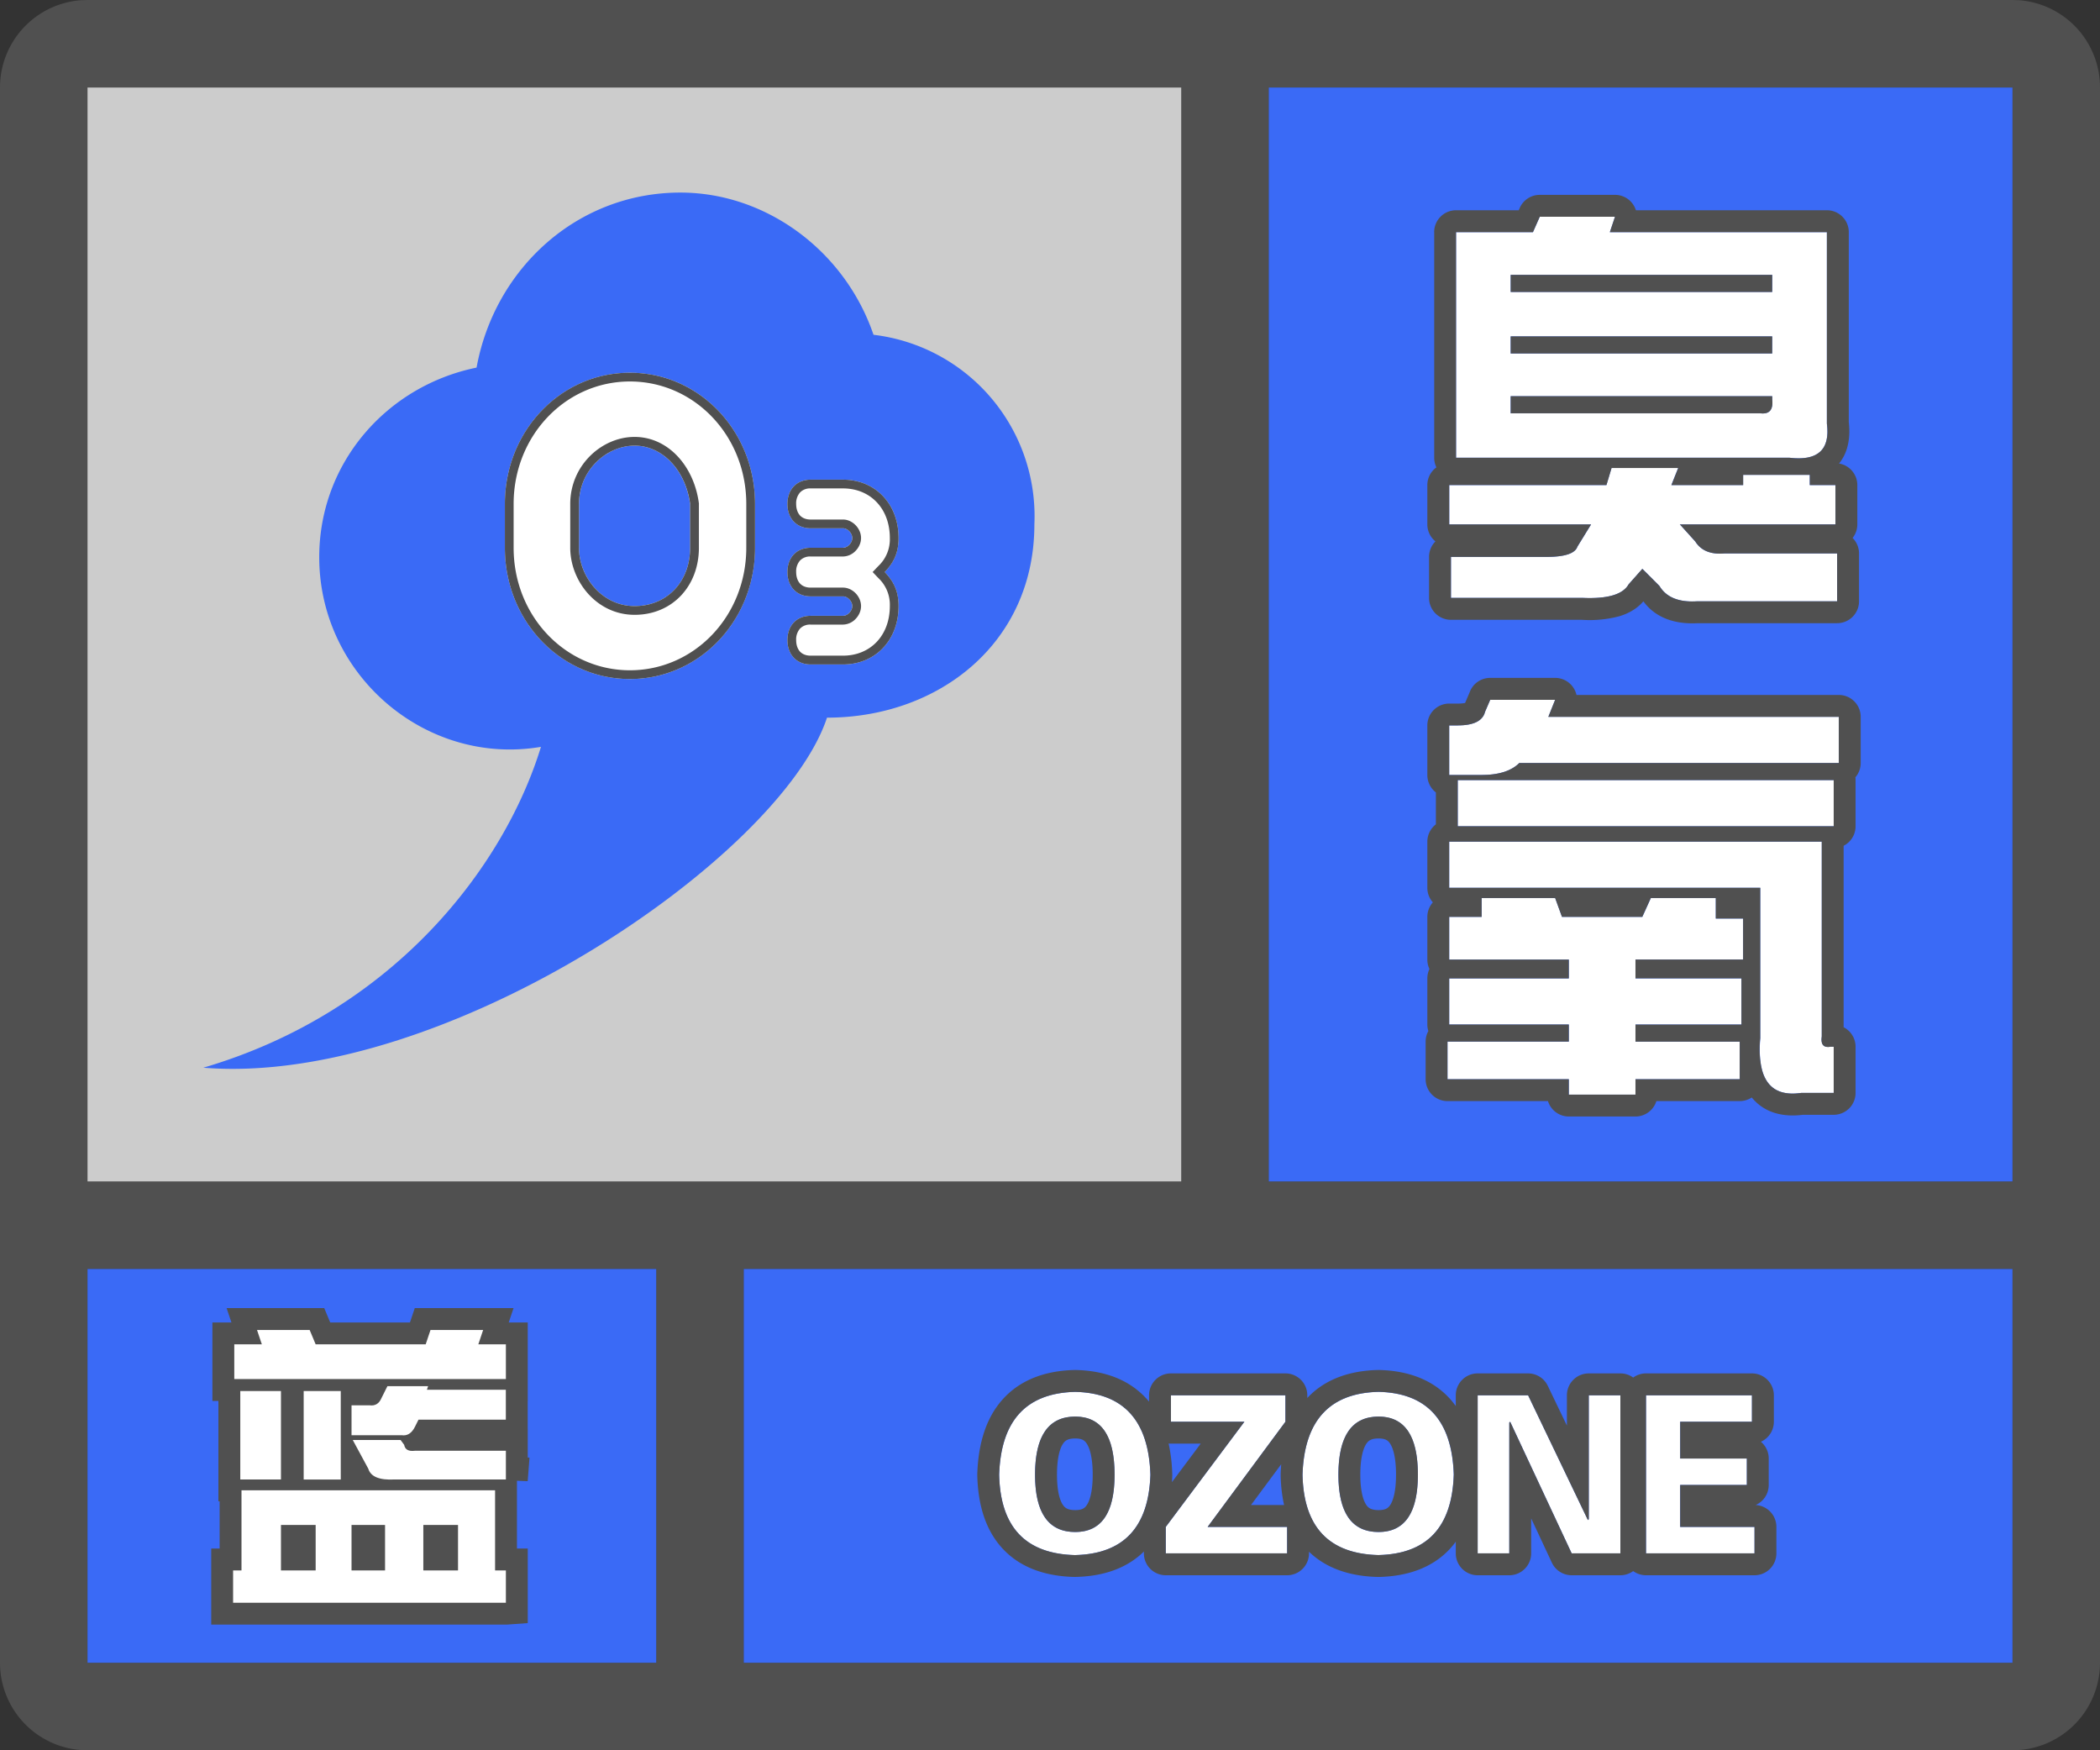 <svg width="48" height="40" fill="none" xmlns="http://www.w3.org/2000/svg"><rect width="100%" height="100%" fill="#333333" stroke="none"/><g clip-path="url(#a)"><path fill-rule="evenodd" clip-rule="evenodd" d="M0 38a2 2 0 0 0 2 2h44a2 2 0 0 0 2-2V2A2 2 0 0 0 46.15.005L46 0H2l-.15.005A2 2 0 0 0 0 2v36ZM27 2H2v25h25V2ZM2 29v9h13v-9H2Zm15 9h29v-9H17v9Zm29-11V2H29v25h17Z" fill="#505050"/></g><path fill="#3A6AF6" d="M2 29h13v9H2z"/><path fill-rule="evenodd" clip-rule="evenodd" d="M11.563 31.516v-.793h-.63l.11-.328H9.84l-.11.328H7.215l-.137-.328H5.875l.11.328h-.63v.793h6.207ZM9.183 32.8c.128.018.228-.046.301-.192l.082-.164h1.996v-.683H9.758l.027-.082h-.93l-.136.273c-.055.128-.146.182-.274.164h-.41v.684h1.149Zm-2.761-1.012v2.023h-.93V31.79h.93Zm1.367 2.023V31.79h-.848v2.023h.848Zm3.774 0H9.02c-.347.019-.547-.063-.602-.246l-.355-.656h1.093l.082.11c.019.109.1.154.246.136h2.079v.657Zm0 2.817v-.738h-.247v-1.832H5.52v1.832h-.192v.738h6.234Zm-5.141-.738h.793v-1.04h-.793v1.04Zm1.613 0v-1.04h.766v1.04h-.766Zm1.64 0h.794v-1.04h-.793v1.04Z" fill="#fff" stroke="#505050"/><path fill-rule="evenodd" clip-rule="evenodd" d="M11.563 31.516v-.793h-.63l.11-.328H9.84l-.11.328H7.215l-.137-.328H5.875l.11.328h-.63v.793h6.207ZM9.183 32.8c.128.018.228-.046.301-.192l.082-.164h1.996v-.683H9.758l.027-.082h-.93l-.136.273c-.055.128-.146.182-.274.164h-.41v.684h1.149Zm-2.761-1.012v2.023h-.93V31.79h.93Zm1.367 2.023V31.79h-.848v2.023h.848Zm3.774 0H9.02c-.347.019-.547-.063-.602-.246l-.355-.656h1.093l.082.11c.019.109.1.154.246.136h2.079v.657Zm0 2.817v-.738h-.247v-1.832H5.52v1.832h-.192v.738h6.234Zm-5.141-.738h.793v-1.04h-.793v1.04Zm1.613 0v-1.04h.766v1.04h-.766Zm1.64 0h.794v-1.04h-.793v1.04Z" fill="#fff"/><path fill="#CCC" d="M2 2h25v25H2z"/><path d="M19.966 7.651c-.654-1.917-2.452-3.25-4.414-3.25-2.37 0-4.25 1.75-4.659 4-2.043.417-3.596 2.167-3.596 4.333 0 2.699 2.443 4.78 5.068 4.334-.843 2.748-3.37 6.055-7.718 7.333 5.495.444 13.198-4.798 14.256-8 2.549 0 4.74-1.7 4.74-4.417a4.175 4.175 0 0 0-3.677-4.333Z" fill="#3A6AF6"/><path d="M19.269 15.185c.741 0 1.27-.556 1.27-1.334 0-.333-.105-.555-.317-.778.212-.222.317-.444.317-.777 0-.778-.529-1.334-1.27-1.334h-.741c-.318 0-.53.223-.53.556 0 .333.212.555.53.555h.741c.106 0 .212.112.212.223 0 .11-.106.222-.212.222h-.741c-.318 0-.53.222-.53.555 0 .334.212.556.53.556h.741c.106 0 .212.111.212.222s-.106.222-.212.222h-.741c-.318 0-.53.223-.53.556 0 .333.212.556.53.556h.741Z" fill="#fff"/><path fill-rule="evenodd" clip-rule="evenodd" d="M17.257 12.518c0 1.667-1.27 3-2.859 3-1.588 0-2.858-1.333-2.858-3v-1c0-1.667 1.27-3 2.858-3 1.589 0 2.86 1.333 2.86 3v1Zm-4.023-1c0-.778.635-1.333 1.27-1.333.636 0 1.165.555 1.27 1.333v1c0 .778-.529 1.333-1.27 1.333-.74 0-1.27-.666-1.27-1.333v-1Z" fill="#fff"/><path fill-rule="evenodd" clip-rule="evenodd" d="M15.975 11.504v1.014c0 .879-.61 1.533-1.47 1.533-.872 0-1.471-.776-1.471-1.533v-1c0-.89.726-1.533 1.47-1.533.766 0 1.354.663 1.469 1.506l.002.013Zm3.97 1.57.132-.139a.835.835 0 0 0 .262-.64c0-.676-.448-1.133-1.07-1.133h-.741a.317.317 0 0 0-.24.091.373.373 0 0 0-.09.265c0 .124.04.21.09.265.052.053.13.09.24.09h.741c.121 0 .224.062.29.132.068.07.122.173.122.29 0 .118-.054.22-.122.291a.407.407 0 0 1-.29.132h-.741a.317.317 0 0 0-.24.09.373.373 0 0 0-.09.265c0 .124.04.211.09.265.052.054.13.091.24.091h.741c.121 0 .224.062.29.131.068.071.122.174.122.291 0 .117-.054.22-.122.291a.407.407 0 0 1-.29.132h-.741a.317.317 0 0 0-.24.09.373.373 0 0 0-.09.265c0 .124.04.21.09.265.052.053.13.09.24.09h.741c.622 0 1.07-.456 1.07-1.133a.835.835 0 0 0-.262-.64l-.131-.138Zm-4.17-1.556c-.106-.778-.635-1.333-1.27-1.333-.636 0-1.271.555-1.271 1.333v1c0 .667.53 1.333 1.27 1.333.741 0 1.27-.555 1.27-1.333v-1Zm-1.377 3.8c1.47 0 2.66-1.235 2.66-2.8v-1c0-1.565-1.19-2.8-2.66-2.8-1.468 0-2.658 1.235-2.658 2.8v1c0 1.565 1.19 2.8 2.658 2.8Zm5.824-2.245c.212.223.317.445.317.778 0 .778-.529 1.334-1.27 1.334h-.741c-.318 0-.53-.223-.53-.556 0-.333.212-.556.53-.556h.741c.106 0 .212-.11.212-.222 0-.11-.106-.222-.212-.222h-.741c-.318 0-.53-.222-.53-.556 0-.333.212-.555.53-.555h.741c.106 0 .212-.111.212-.222s-.106-.223-.212-.223h-.741c-.318 0-.53-.222-.53-.555 0-.333.212-.556.53-.556h.741c.741 0 1.27.556 1.27 1.334 0 .333-.105.555-.317.777Zm-5.824 2.445c1.589 0 2.86-1.333 2.86-3v-1c0-1.667-1.271-3-2.86-3-1.588 0-2.858 1.333-2.858 3v1c0 1.667 1.27 3 2.858 3Z" fill="#505050"/><path fill="#3A6AF6" d="M29 2h17v25H29z"/><path d="M33.281 5.305h1.758l.156-.352h1.72l-.118.352h4.96V9.68c.079.599-.207.86-.859.78h-7.617V5.306Zm1.25.976v.39h5.977v-.39H34.53Zm5.977 1.407H34.53v.39h5.977v-.39ZM34.53 9.055v.39h5.703c.209.026.3-.078.274-.312v-.078H34.53Zm2.188 2.03.117-.39h1.523l-.156.39h1.64v-.233h1.524v.234h.586v.898h-3.555l.352.391c.13.208.352.3.664.273h2.578v1.094H38.79c-.417.026-.703-.091-.86-.351L37.54 13l-.312.352c-.13.234-.482.338-1.055.312h-3.008v-.937h2.188c.416 0 .65-.079.703-.235l.312-.508h-3.242v-.898h3.594ZM34.063 15.992h1.484l-.156.39h6.64v1.055h-7.304c-.183.183-.47.274-.86.274h-.742v-1.133h.195c.365 0 .573-.104.625-.312l.117-.274Zm7.578 3.242v4.453c-.026.183.039.26.195.235h.078v1.055h-.742c-.703.104-1.016-.313-.938-1.25v-3.438h-7.109v-1.055h8.516Zm-7.774 1.29h1.68l.156.43h1.836l.195-.43h1.485v.468h.625v.938h-2.461v.43h2.422v1.054h-2.422v.39h2.383v.86h-2.383v.352h-1.524v-.352h-2.773v-.86h2.773v-.39h-2.734V22.36h2.734v-.43h-2.734v-.976h.742v-.43Zm8.047-2.696v1.055H33.32v-1.055h8.594Z" fill="#fff"/><path fill-rule="evenodd" clip-rule="evenodd" d="M32.781 5.305a.5.5 0 0 1 .5-.5h1.433l.024-.055a.5.5 0 0 1 .457-.297h1.72a.5.5 0 0 1 .477.352h4.366a.5.5 0 0 1 .5.5v4.344c.036.319 0 .671-.223.944a.5.5 0 0 1 .418.493v.898c0 .117-.04.225-.108.31.091.091.147.216.147.354v1.094a.5.5 0 0 1-.5.5h-3.188c-.482.027-.95-.1-1.241-.5-.15.177-.352.283-.556.343a2.629 2.629 0 0 1-.846.08h-2.997a.5.5 0 0 1-.5-.5v-.938c0-.139.056-.264.146-.354a.499.499 0 0 1-.185-.389v-.898a.5.5 0 0 1 .207-.405.498.498 0 0 1-.05-.22V5.305Zm3.938 5.78h-3.594v.9h3.242l-.312.507c-.052.156-.287.235-.703.235h-2.188v.937h3.008c.55.025.897-.07 1.038-.286a.435.435 0 0 0 .017-.026l.312-.352.39.39c.157.261.443.378.86.352h3.203v-1.094h-2.578c-.25.021-.443-.033-.577-.164a.585.585 0 0 1-.087-.109l-.352-.39h3.555v-.9h-.586v-.233h-1.523v.234h-1.64l.155-.39h-1.523l-.117.39Zm4.18-.624c.185.022.342.017.468-.016a.601.601 0 0 0 .162-.067c.198-.12.274-.353.229-.698V5.305h-4.961l.117-.352h-1.719l-.156.352h-1.758v5.156h7.617Zm-.391-1.191a.539.539 0 0 0 0-.137v-.078H34.53v.39h5.703c.162.02.254-.038.274-.175ZM34.53 6.672v-.39h5.977v.39H34.53Zm0 1.406h5.977v-.39H34.53v.39Zm-.928 7.717a.5.5 0 0 1 .46-.303h1.484a.5.5 0 0 1 .488.39h5.996a.5.5 0 0 1 .5.5v1.055a.498.498 0 0 1-.121.327.503.503 0 0 1 .004.064v1.055a.5.5 0 0 1-.273.446v4.147a.5.5 0 0 1 .273.446v1.055a.5.5 0 0 1-.5.5h-.708c-.43.055-.868-.032-1.165-.396a.498.498 0 0 1-.275.083H37.86a.5.5 0 0 1-.477.352h-1.524a.5.5 0 0 1-.477-.352h-2.296a.5.5 0 0 1-.5-.5v-.86c0-.087.022-.169.062-.24a.5.5 0 0 1-.023-.15V22.36c0-.077.017-.15.048-.215a.498.498 0 0 1-.048-.214v-.977c0-.127.048-.244.126-.332a.498.498 0 0 1-.126-.332v-1.055a.5.5 0 0 1 .195-.396v-.73a.5.5 0 0 1-.195-.397v-1.133a.5.5 0 0 1 .5-.5h.195a.884.884 0 0 0 .155-.011l.013-.003.115-.269Zm-.478 1.916h.742c.39 0 .677-.091.86-.273h7.304v-1.055h-6.64l.156-.39h-1.484l-.118.273c-.052.208-.26.312-.625.312h-.195v1.133Zm.195.117v1.055h8.594v-1.055H33.32Zm-.195 2.461h7.11v3.438a2.117 2.117 0 0 0 .031.687c.106.449.408.636.906.563h.742v-1.055h-.078a.258.258 0 0 1-.1 0c-.083-.02-.115-.098-.095-.235v-4.453h-8.516v1.055Zm6.64 3.516h-2.382v-.39h2.422v-1.056h-2.422v-.43h2.46v-.937h-.624v-.469h-1.485l-.195.43h-1.836l-.156-.43h-1.68v.43h-.742v.977h2.734v.43h-2.734v1.054h2.734v.39h-2.773v.86h2.773v.352h1.524v-.352h2.383v-.86Z" fill="#505050"/><path fill="#3A6AF6" d="M17 29h29v9H17z"/><path d="M24.576 35.54c-1.133-.027-1.712-.639-1.738-1.837.039-1.237.618-1.868 1.738-1.894 1.107.026 1.68.657 1.719 1.894-.04 1.198-.612 1.81-1.719 1.836Zm0-3.165c-.612 0-.918.443-.918 1.328 0 .872.306 1.309.918 1.309.6 0 .899-.437.899-1.309 0-.885-.3-1.328-.899-1.328ZM26.646 35.5v-.605l1.797-2.403h-1.68v-.605h2.618v.605l-1.777 2.403h1.816v.605h-2.774ZM31.51 35.54c-1.133-.027-1.713-.639-1.739-1.837.04-1.237.619-1.868 1.739-1.894 1.107.026 1.68.657 1.718 1.894-.038 1.198-.611 1.81-1.718 1.836Zm0-3.165c-.612 0-.918.443-.918 1.328 0 .872.306 1.309.918 1.309.599 0 .898-.437.898-1.309 0-.885-.3-1.328-.898-1.328ZM37.037 35.5h-1.113l-1.406-3.008-.02.02V35.5h-.723v-3.613h1.153l1.367 2.851.02-.02v-2.831h.722V35.5ZM37.623 35.5v-3.613h2.422v.605h-1.64v.84h1.523v.605h-1.524v.958h1.7v.605h-2.481Z" fill="#fff"/><path fill-rule="evenodd" clip-rule="evenodd" d="M24.588 36.039h-.023c-.653-.015-1.227-.202-1.636-.635-.405-.428-.576-1.019-.591-1.69v-.027c.022-.686.195-1.287.595-1.723.408-.444.98-.64 1.631-.655h.024c.647.015 1.214.212 1.618.657.02.021.04.044.058.066v-.145a.5.5 0 0 1 .5-.5h2.617a.5.5 0 0 1 .5.5v.062c.406-.434.972-.625 1.617-.64h.023c.648.015 1.215.212 1.619.657.048.053.093.11.135.167v-.246a.5.5 0 0 1 .5-.5h1.153a.5.5 0 0 1 .45.284l.437.909v-.693a.5.5 0 0 1 .5-.5h.722c.11 0 .21.035.293.095a.498.498 0 0 1 .293-.095h2.422a.5.5 0 0 1 .5.5v.605a.5.5 0 0 1-.296.457c.11.092.179.23.179.383v.605a.5.5 0 0 1-.299.458.5.5 0 0 1 .474.5v.605a.5.5 0 0 1-.5.5h-2.48a.498.498 0 0 1-.293-.095.498.498 0 0 1-.293.095h-1.113a.5.5 0 0 1-.453-.288l-.473-1.012v.8a.5.5 0 0 1-.5.5h-.723a.5.5 0 0 1-.5-.5v-.267c-.043.059-.09.115-.14.17-.405.432-.97.62-1.613.636h-.024c-.622-.014-1.173-.185-1.578-.577v.038a.5.5 0 0 1-.5.5h-2.774a.5.5 0 0 1-.5-.5v-.042c-.4.393-.944.567-1.558.58Zm2.199-2.167.658-.88h-.681c-.018 0-.036 0-.053-.003a3.734 3.734 0 0 1 .084.73 4.21 4.21 0 0 1-.008.153Zm1.656-1.38-1.797 2.403v.605h2.774v-.605h-1.817l1.778-2.403v-.605h-2.617v.605h1.68Zm.152 1.903h.755a3.457 3.457 0 0 1-.078-.708 4.3 4.3 0 0 1 .013-.224l-.69.931Zm5.903-1.883.02-.02 1.406 3.008h1.113v-3.613h-.722v2.832l-.02.02-1.367-2.852h-1.153V35.5h.723v-2.988Zm3.906 2.383v-.958h1.524v-.605h-1.524v-.84h1.64v-.605h-2.421V35.5h2.48v-.605h-1.699Zm-13.828-3.086c-1.12.026-1.699.657-1.738 1.894.026 1.198.605 1.81 1.738 1.836 1.107-.026 1.68-.638 1.719-1.836-.04-1.237-.612-1.868-1.719-1.894ZM24.3 32.99c-.069.1-.14.312-.14.712 0 .393.07.599.138.694.044.064.108.115.28.115.16 0 .218-.048.26-.11.067-.097.138-.304.138-.699 0-.402-.071-.615-.14-.716-.044-.065-.102-.112-.259-.112-.168 0-.231.05-.277.116Zm8.93.712c-.04-1.237-.612-1.868-1.72-1.894-1.119.026-1.698.657-1.738 1.894.026 1.198.606 1.81 1.739 1.836 1.107-.026 1.68-.638 1.718-1.836Zm-1.996-.712c-.07.1-.141.312-.141.712 0 .393.072.599.139.694.044.064.108.115.279.115.16 0 .218-.048.261-.11.067-.097.137-.304.137-.699 0-.402-.07-.615-.139-.716-.044-.065-.102-.112-.26-.112-.167 0-.23.05-.276.116Zm-7.575.712c0-.885.306-1.328.918-1.328.6 0 .899.443.899 1.328 0 .872-.3 1.309-.899 1.309-.612 0-.918-.437-.918-1.309Zm6.934 0c0-.885.306-1.328.918-1.328.599 0 .898.443.898 1.328 0 .872-.3 1.309-.898 1.309-.612 0-.918-.437-.918-1.309Z" fill="#505050"/><defs><clipPath id="a"><path fill="#fff" d="M0 0h48v40H0z"/></clipPath></defs></svg>